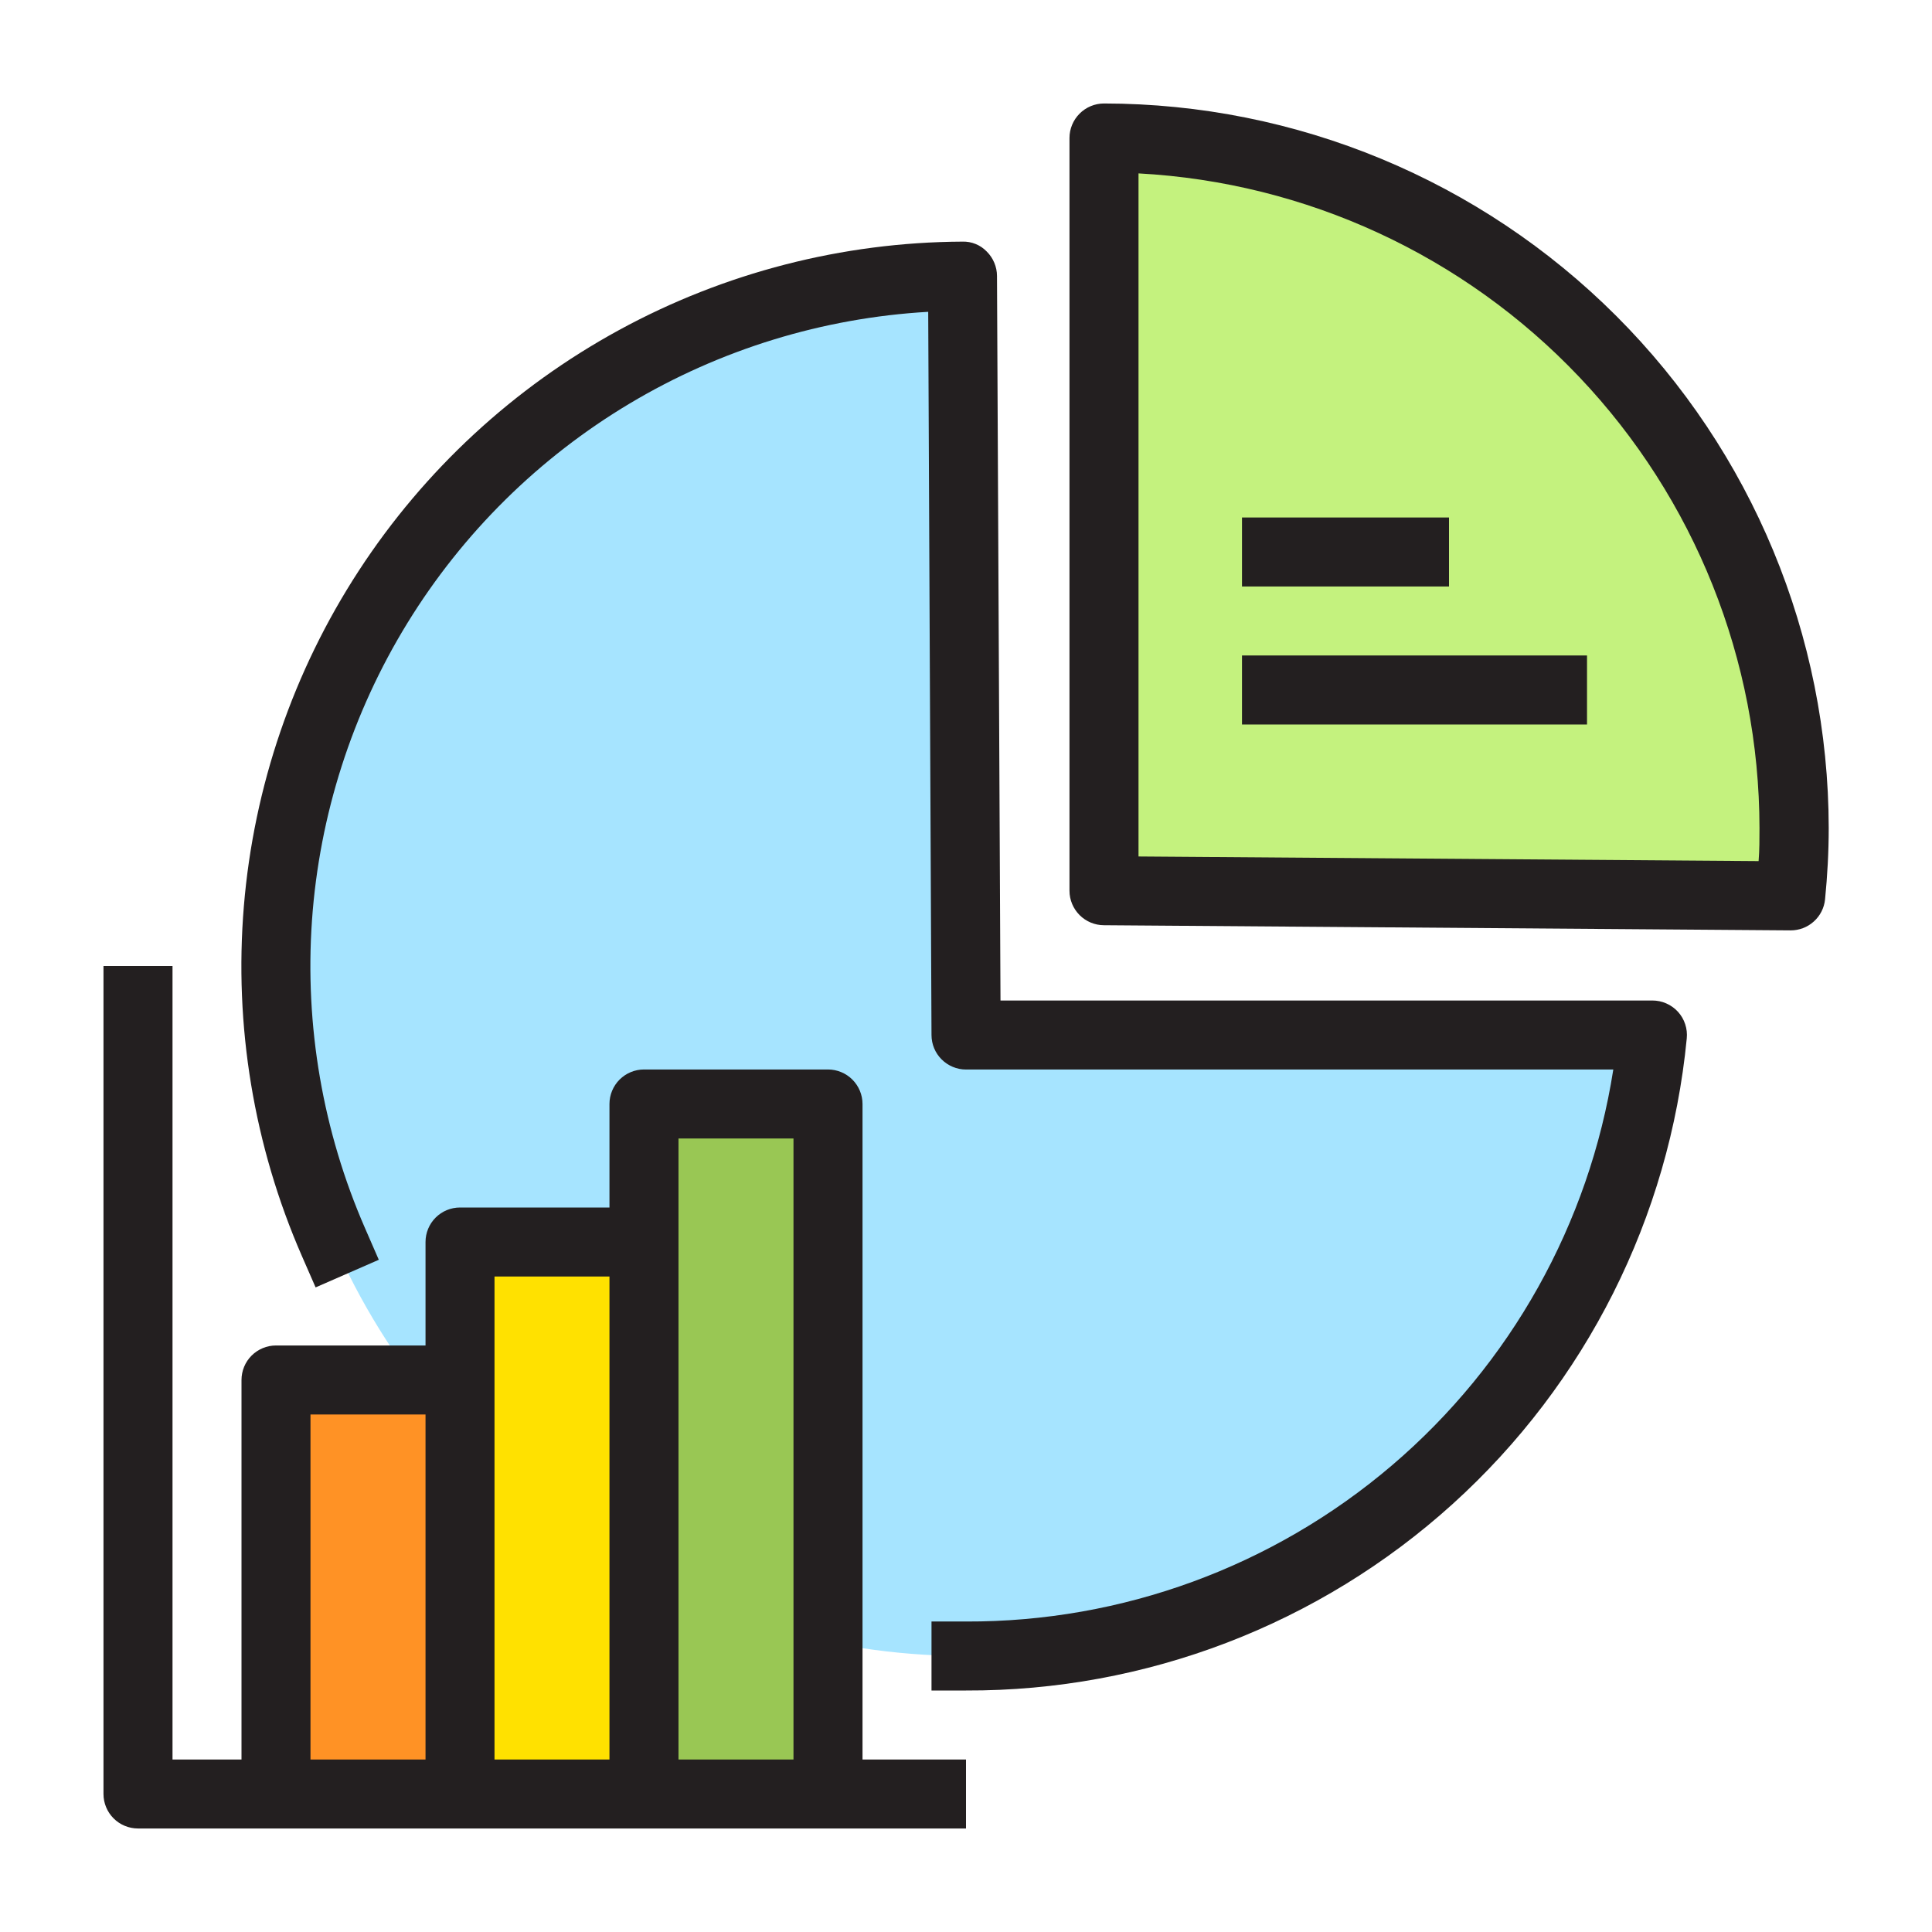 <svg width="48" height="48" viewBox="0 0 48 48" fill="none" xmlns="http://www.w3.org/2000/svg">
<path d="M24 25.714V6.857C20.683 6.857 17.436 7.82 14.655 9.628C11.874 11.436 9.677 14.013 8.331 17.045C6.986 20.077 6.548 23.435 7.073 26.711C7.598 29.986 9.061 33.039 11.287 35.5C13.512 37.96 16.404 39.722 19.61 40.571C22.817 41.421 26.202 41.321 29.353 40.285C32.505 39.249 35.288 37.321 37.366 34.735C39.443 32.148 40.725 29.015 41.057 25.714H24Z" fill="#A6E4FF"/>
<path d="M6.857 34.286H11.429V44.571H6.857V34.286Z" fill="#FF9225"/>
<path d="M11.429 30.857H16.001V44.571H11.429V30.857Z" fill="#FFE100"/>
<path d="M15.999 27.429H20.571V44.572H15.999V27.429Z" fill="#99C754"/>
<path d="M44.486 22.258C44.541 21.703 44.571 21.141 44.571 20.572C44.571 18.32 44.128 16.091 43.267 14.011C42.405 11.931 41.142 10.042 39.55 8.45C37.959 6.858 36.069 5.595 33.989 4.734C31.909 3.872 29.68 3.429 27.429 3.429V22.13L44.486 22.258Z" fill="#C4F27E"/>
<path d="M21.429 27.428C21.429 27.201 21.338 26.983 21.177 26.822C21.017 26.662 20.799 26.571 20.571 26.571H15.999C15.772 26.571 15.554 26.662 15.393 26.822C15.233 26.983 15.142 27.201 15.142 27.428V30H11.429C11.202 30 10.984 30.09 10.823 30.251C10.662 30.412 10.572 30.63 10.572 30.857V33.428H6.857C6.63 33.428 6.412 33.519 6.251 33.679C6.09 33.84 6 34.058 6 34.286V43.714H4.286V24H2.571V44.571C2.571 44.799 2.662 45.017 2.822 45.177C2.983 45.338 3.201 45.428 3.429 45.428H24V43.714H21.429V27.428ZM7.714 35.143H10.572V43.714H7.714V35.143ZM12.286 34.286V31.714H15.142V43.714H12.286V34.286ZM16.857 43.714V28.286H19.714V43.714H16.857ZM27.429 2.571C27.201 2.571 26.983 2.662 26.823 2.822C26.662 2.983 26.571 3.201 26.571 3.428V22.13C26.571 22.357 26.662 22.575 26.823 22.736C26.983 22.896 27.201 22.987 27.429 22.987L44.486 23.115C44.699 23.116 44.905 23.038 45.063 22.895C45.222 22.753 45.322 22.556 45.343 22.344C45.401 21.759 45.434 21.17 45.434 20.571C45.428 15.798 43.529 11.222 40.154 7.848C36.778 4.473 32.202 2.575 27.429 2.571ZM43.692 21.394L28.286 21.279V4.308C32.449 4.532 36.368 6.343 39.238 9.368C42.108 12.393 43.709 16.402 43.714 20.571C43.714 20.847 43.714 21.122 43.692 21.394Z" fill="#231F20"/>
<path d="M41.055 24.857H24.857L24.77 6.857C24.77 6.744 24.747 6.633 24.703 6.528C24.66 6.424 24.596 6.33 24.516 6.25C24.438 6.169 24.344 6.104 24.239 6.062C24.134 6.019 24.022 5.999 23.909 6.003C20.928 6.018 17.997 6.773 15.38 8.2C12.763 9.627 10.541 11.682 8.914 14.18C7.287 16.677 6.306 19.54 6.059 22.511C5.812 25.482 6.306 28.468 7.498 31.2L7.841 31.985L9.411 31.299L9.069 30.514C8.02 28.109 7.568 25.485 7.751 22.867C7.935 20.249 8.748 17.715 10.122 15.479C11.496 13.243 13.39 11.372 15.643 10.026C17.896 8.68 20.441 7.898 23.061 7.747L23.143 25.714C23.143 25.942 23.233 26.16 23.394 26.32C23.555 26.481 23.773 26.572 24 26.572H40.082C39.483 30.402 37.532 33.892 34.581 36.408C31.631 38.924 27.877 40.3 24 40.286H23.143V42H24C28.466 42.016 32.778 40.364 36.09 37.367C39.403 34.371 41.477 30.246 41.907 25.8C41.919 25.68 41.906 25.56 41.868 25.446C41.831 25.331 41.77 25.227 41.689 25.138C41.608 25.049 41.509 24.978 41.399 24.93C41.289 24.881 41.17 24.857 41.05 24.857H41.055Z" fill="#231F20"/>
<path d="M30.857 12.857H36V14.571H30.857V12.857ZM30.857 16.285H39.429V18H30.857V16.285Z" fill="#231F20"/>
</svg>

